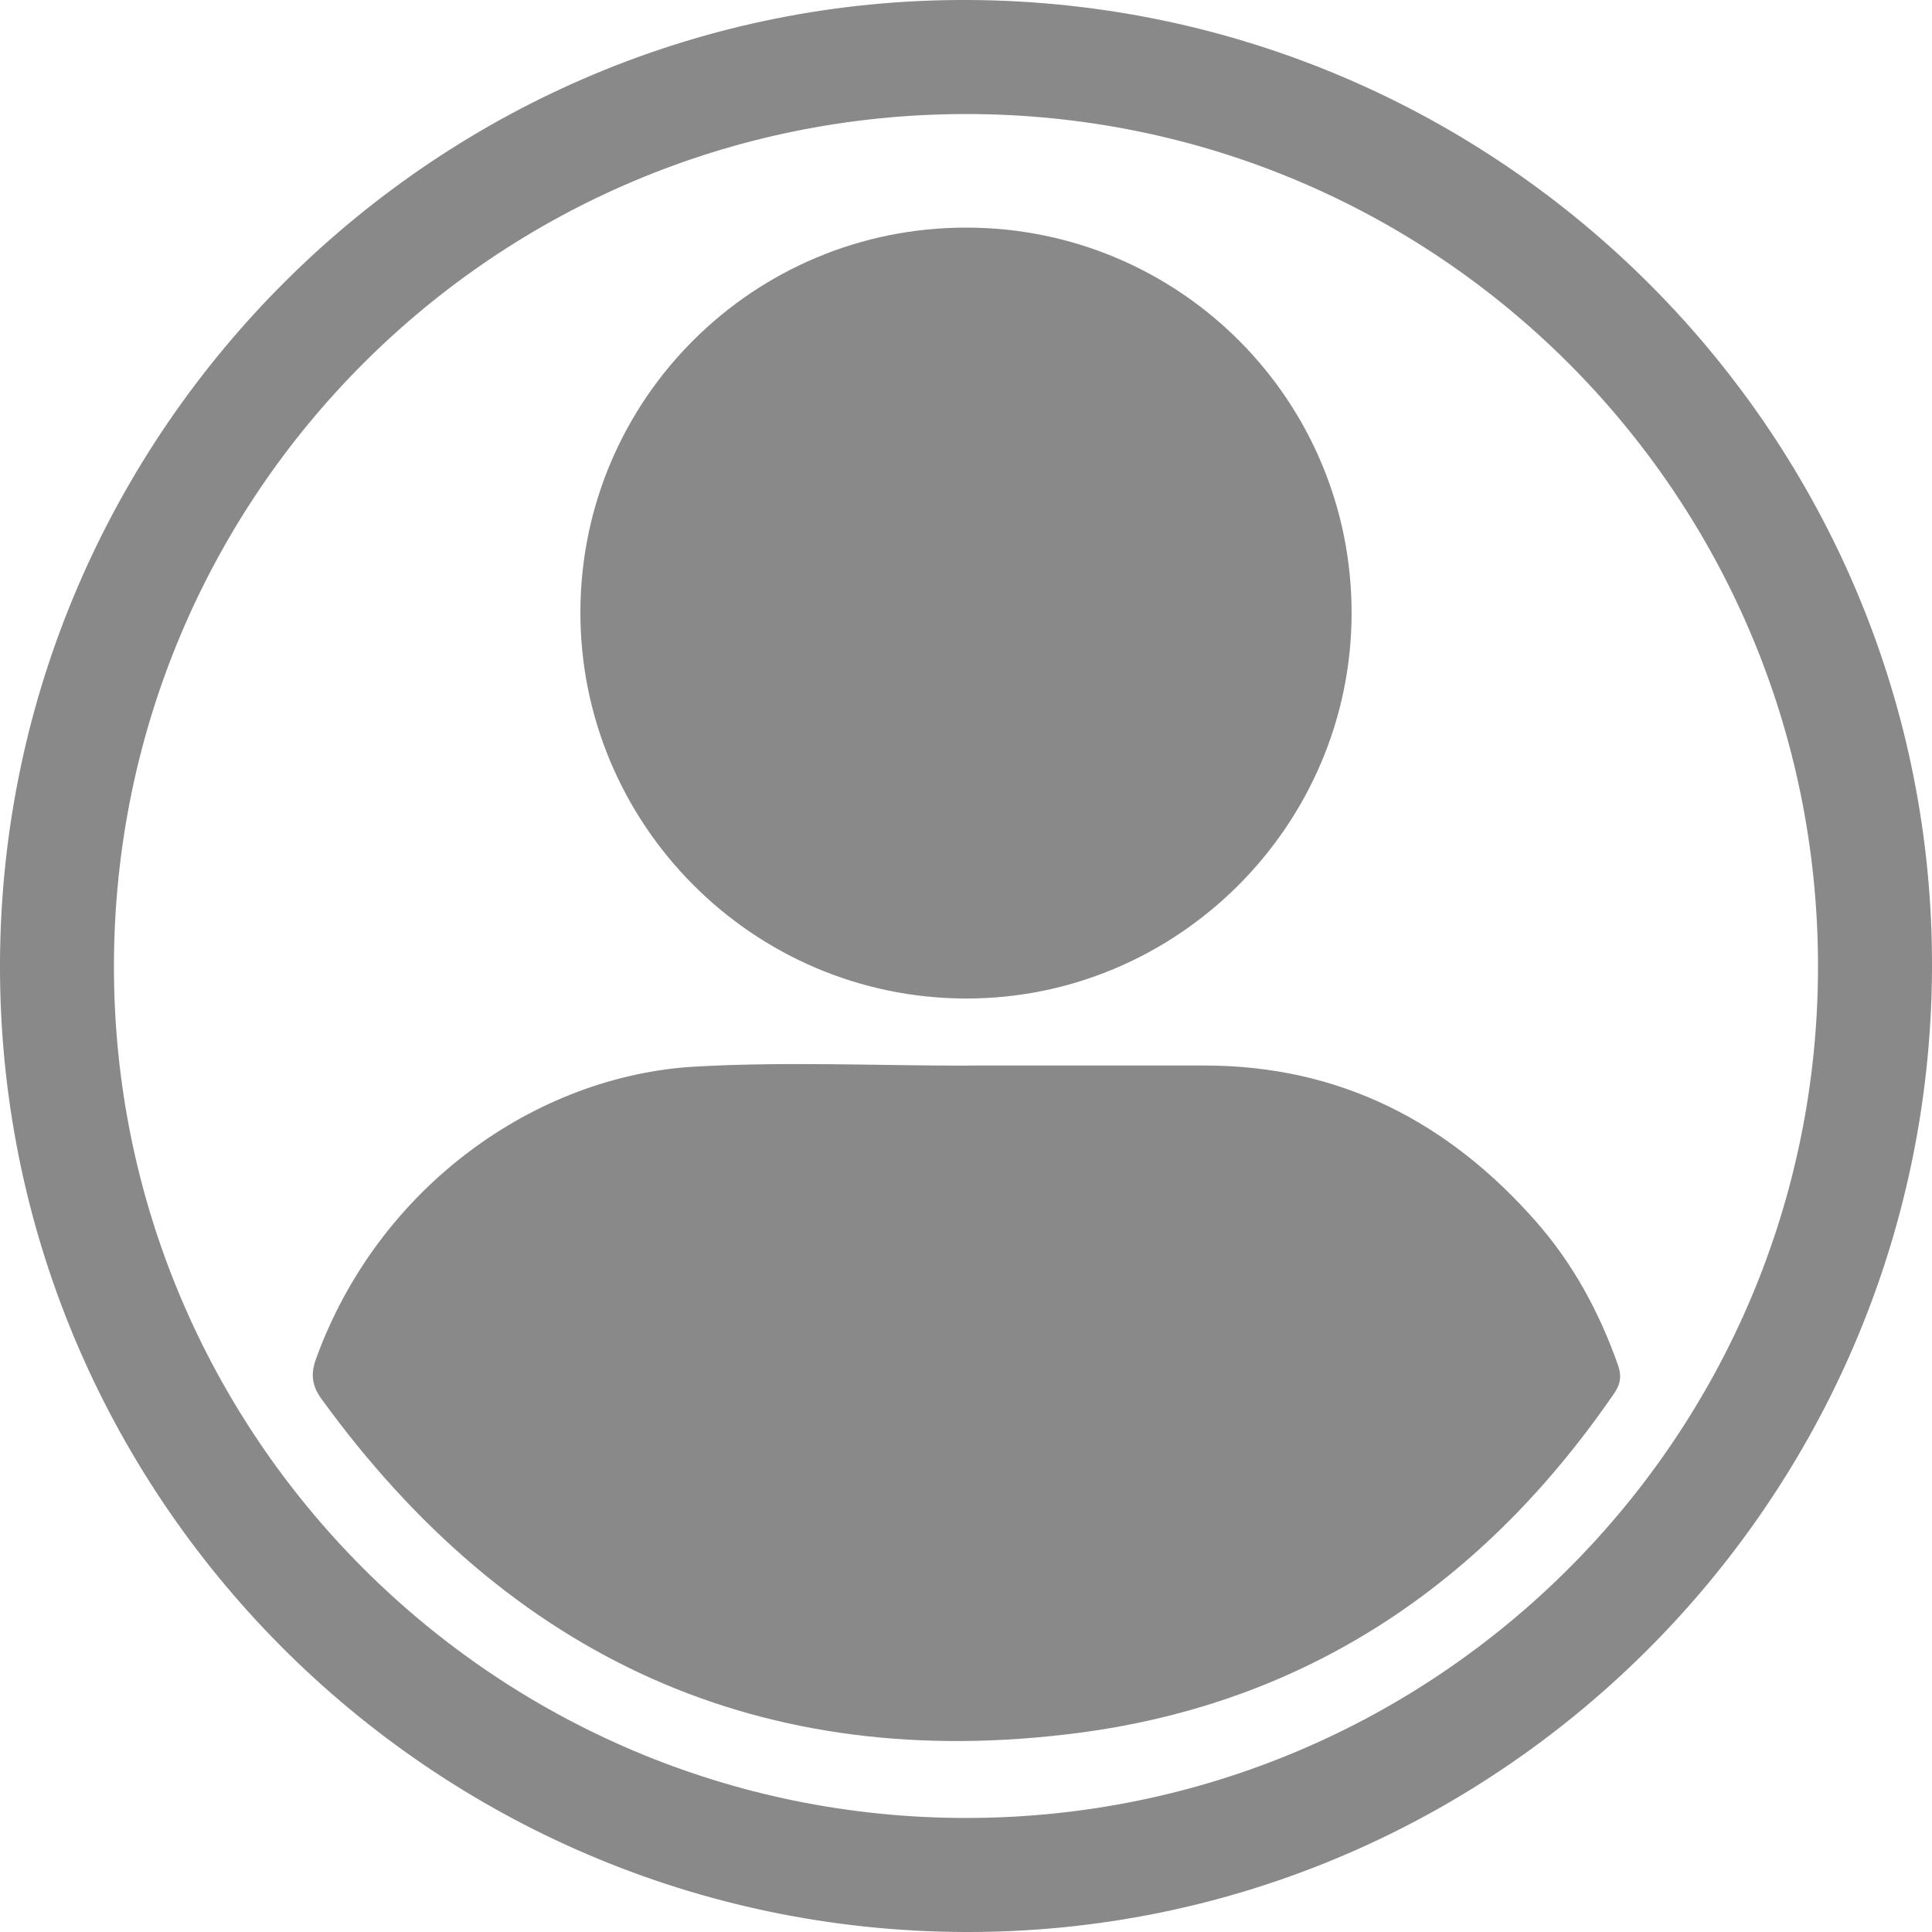 <svg width="41" height="41" viewBox="0 0 41 41" fill="none" xmlns="http://www.w3.org/2000/svg">
<path d="M20.552 0C31.886 0.052 41.06 9.284 41 20.578C40.94 31.877 31.725 41.041 20.466 41C9.121 40.958 -0.059 31.72 0 20.403C0.059 9.116 9.293 -0.052 20.552 0ZM38.581 20.493C38.573 10.489 30.483 2.409 20.485 2.42C10.497 2.431 2.433 10.495 2.418 20.487C2.404 30.474 10.501 38.577 20.497 38.58C30.494 38.583 38.59 30.486 38.581 20.493Z" fill="#898989"/>
<path d="M20.518 22.612C22.202 22.612 23.887 22.612 25.571 22.612C28.437 22.615 30.744 23.811 32.606 25.934C33.388 26.826 33.944 27.855 34.338 28.975C34.418 29.203 34.388 29.376 34.255 29.569C31.494 33.593 27.741 36.141 22.891 36.774C16.158 37.653 10.805 35.175 6.824 29.69C6.622 29.411 6.587 29.168 6.705 28.841C8.028 25.183 11.375 22.825 14.753 22.635C16.669 22.527 18.596 22.615 20.518 22.615V22.612Z" fill="#898989"/>
<path d="M20.512 4.83C25.043 4.836 28.697 8.504 28.683 13.032C28.669 17.529 24.98 21.202 20.488 21.19C15.971 21.177 12.302 17.488 12.317 12.972C12.332 8.464 15.996 4.824 20.512 4.83Z" fill="#898989"/>
</svg>

